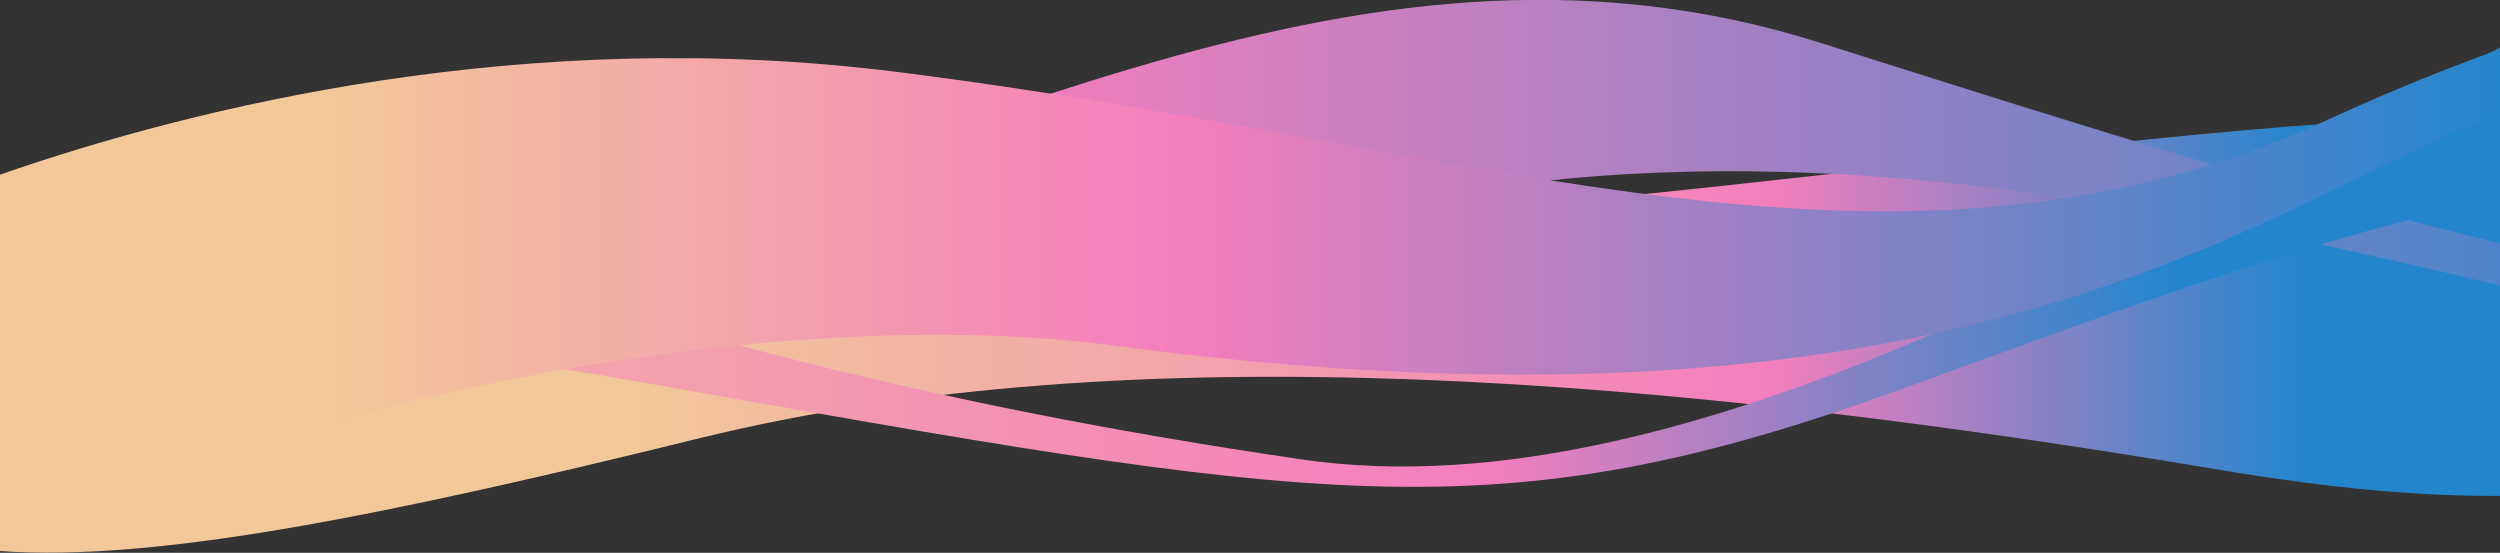 <?xml version="1.0" encoding="utf-8"?>
<!-- Generator: Adobe Illustrator 24.1.2, SVG Export Plug-In . SVG Version: 6.00 Build 0)  -->
<svg version="1.1" id="Layer_1" xmlns="http://www.w3.org/2000/svg" xmlns:xlink="http://www.w3.org/1999/xlink" x="0px" y="0px"
	 viewBox="0 0 720 159.2" style="enable-background:new 0 0 720 159.2;" xml:space="preserve">
<rect x="0" y="0" width="720" height="159.2" fill="#333333" stroke="none"/>
<style type="text/css">
	.st0{fill:url(#SVGID_1_);}
	.st1{fill:url(#SVGID_2_);}
	.st2{fill:url(#SVGID_3_);}
	.st3{fill:url(#SVGID_4_);}
</style>
<g>
	
		<linearGradient id="SVGID_1_" gradientUnits="userSpaceOnUse" x1="0" y1="726.169" x2="663.183" y2="726.169" gradientTransform="matrix(1 0 0 1 0 -630)">
		<stop  offset="0" style="stop-color:#FFF000"/>
		<stop  offset="0" style="stop-color:#F2C89A"/>
		<stop  offset="0.268" style="stop-color:#F2C89A"/>
		<stop  offset="0.768" style="stop-color:#F47EBD"/>
		<stop  offset="1" style="stop-color:#2386CD"/>
	</linearGradient>
	<path class="st0" d="M720,33.1c-123.6,2.7-293.1,37.7-500.2,37.7C100.4,70.9,34.9,64.4,0,58.6v100.1
		c45.2,3.2,111.7-10.4,201.5-32.5c125-30.7,280-17.4,438.3,9.2c32.8,5.5,59,7.6,80.2,7.4V33.1z"/>
	
		<linearGradient id="SVGID_2_" gradientUnits="userSpaceOnUse" x1="116.615" y1="689.555" x2="836.615" y2="689.555" gradientTransform="matrix(1 0 0 1 0 -630)">
		<stop  offset="0" style="stop-color:#FFF000"/>
		<stop  offset="0" style="stop-color:#F2C89A"/>
		<stop  offset="0" style="stop-color:#F2C89A"/>
		<stop  offset="0.237" style="stop-color:#F47EBD"/>
		<stop  offset="1" style="stop-color:#2386CD"/>
	</linearGradient>
	<path class="st1" d="M720,70.1c-53.8-13-120.3-33.8-195.2-57.6c-138.3-44.1-258.3,40-400,69.7C67.1,94.3,27.2,82.9,0,65.2v52.3
		c112.9,12.2,313.6-50.1,441.5-65C539.9,41,638.4,62.8,720,82.2V70.1z"/>
	
		<linearGradient id="SVGID_3_" gradientUnits="userSpaceOnUse" x1="-92.748" y1="706.991" x2="627.252" y2="706.991" gradientTransform="matrix(1 0 0 1 0 -630)">
		<stop  offset="0" style="stop-color:#FFF000"/>
		<stop  offset="0" style="stop-color:#F2C89A"/>
		<stop  offset="0" style="stop-color:#F2C89A"/>
		<stop  offset="0.723" style="stop-color:#F47EBD"/>
		<stop  offset="1" style="stop-color:#2386CD"/>
	</linearGradient>
	<path class="st2" d="M720,13.7C626.3,61,488,148.9,374.8,132.3C147.6,99.1,95.7,45.8,0,52.4v50.9c39.8-6.8,98.7-8.5,183.1,6.5
		c196.7,34.8,246.7,45.1,365,2.1C614.5,87.7,669.8,67.2,720,57.5V13.7z"/>
	
		<linearGradient id="SVGID_4_" gradientUnits="userSpaceOnUse" x1="-274.13" y1="715.837" x2="720.658" y2="715.837" gradientTransform="matrix(1 0 0 1 0 -630)">
		<stop  offset="0" style="stop-color:#FFF000"/>
		<stop  offset="0" style="stop-color:#F2C89A"/>
		<stop  offset="0.369" style="stop-color:#F2C89A"/>
		<stop  offset="0.617" style="stop-color:#F47EBD"/>
		<stop  offset="1" style="stop-color:#2386CD"/>
	</linearGradient>
	<path class="st3" d="M720,14.2c-15.2,5.4-31.3,11.9-48.5,19.8c-125,57.4-241.7,8.2-413.3-13.3C151.7,7.3,56.7,30.6,0,50.3v107.1
		C73.8,118.2,219.3,86,321.5,99.6c215,28.7,306.7-23.6,371.7-55.3c8.3-4.1,17.4-7.9,26.8-11.6V14.2z"/>
</g>
</svg>
